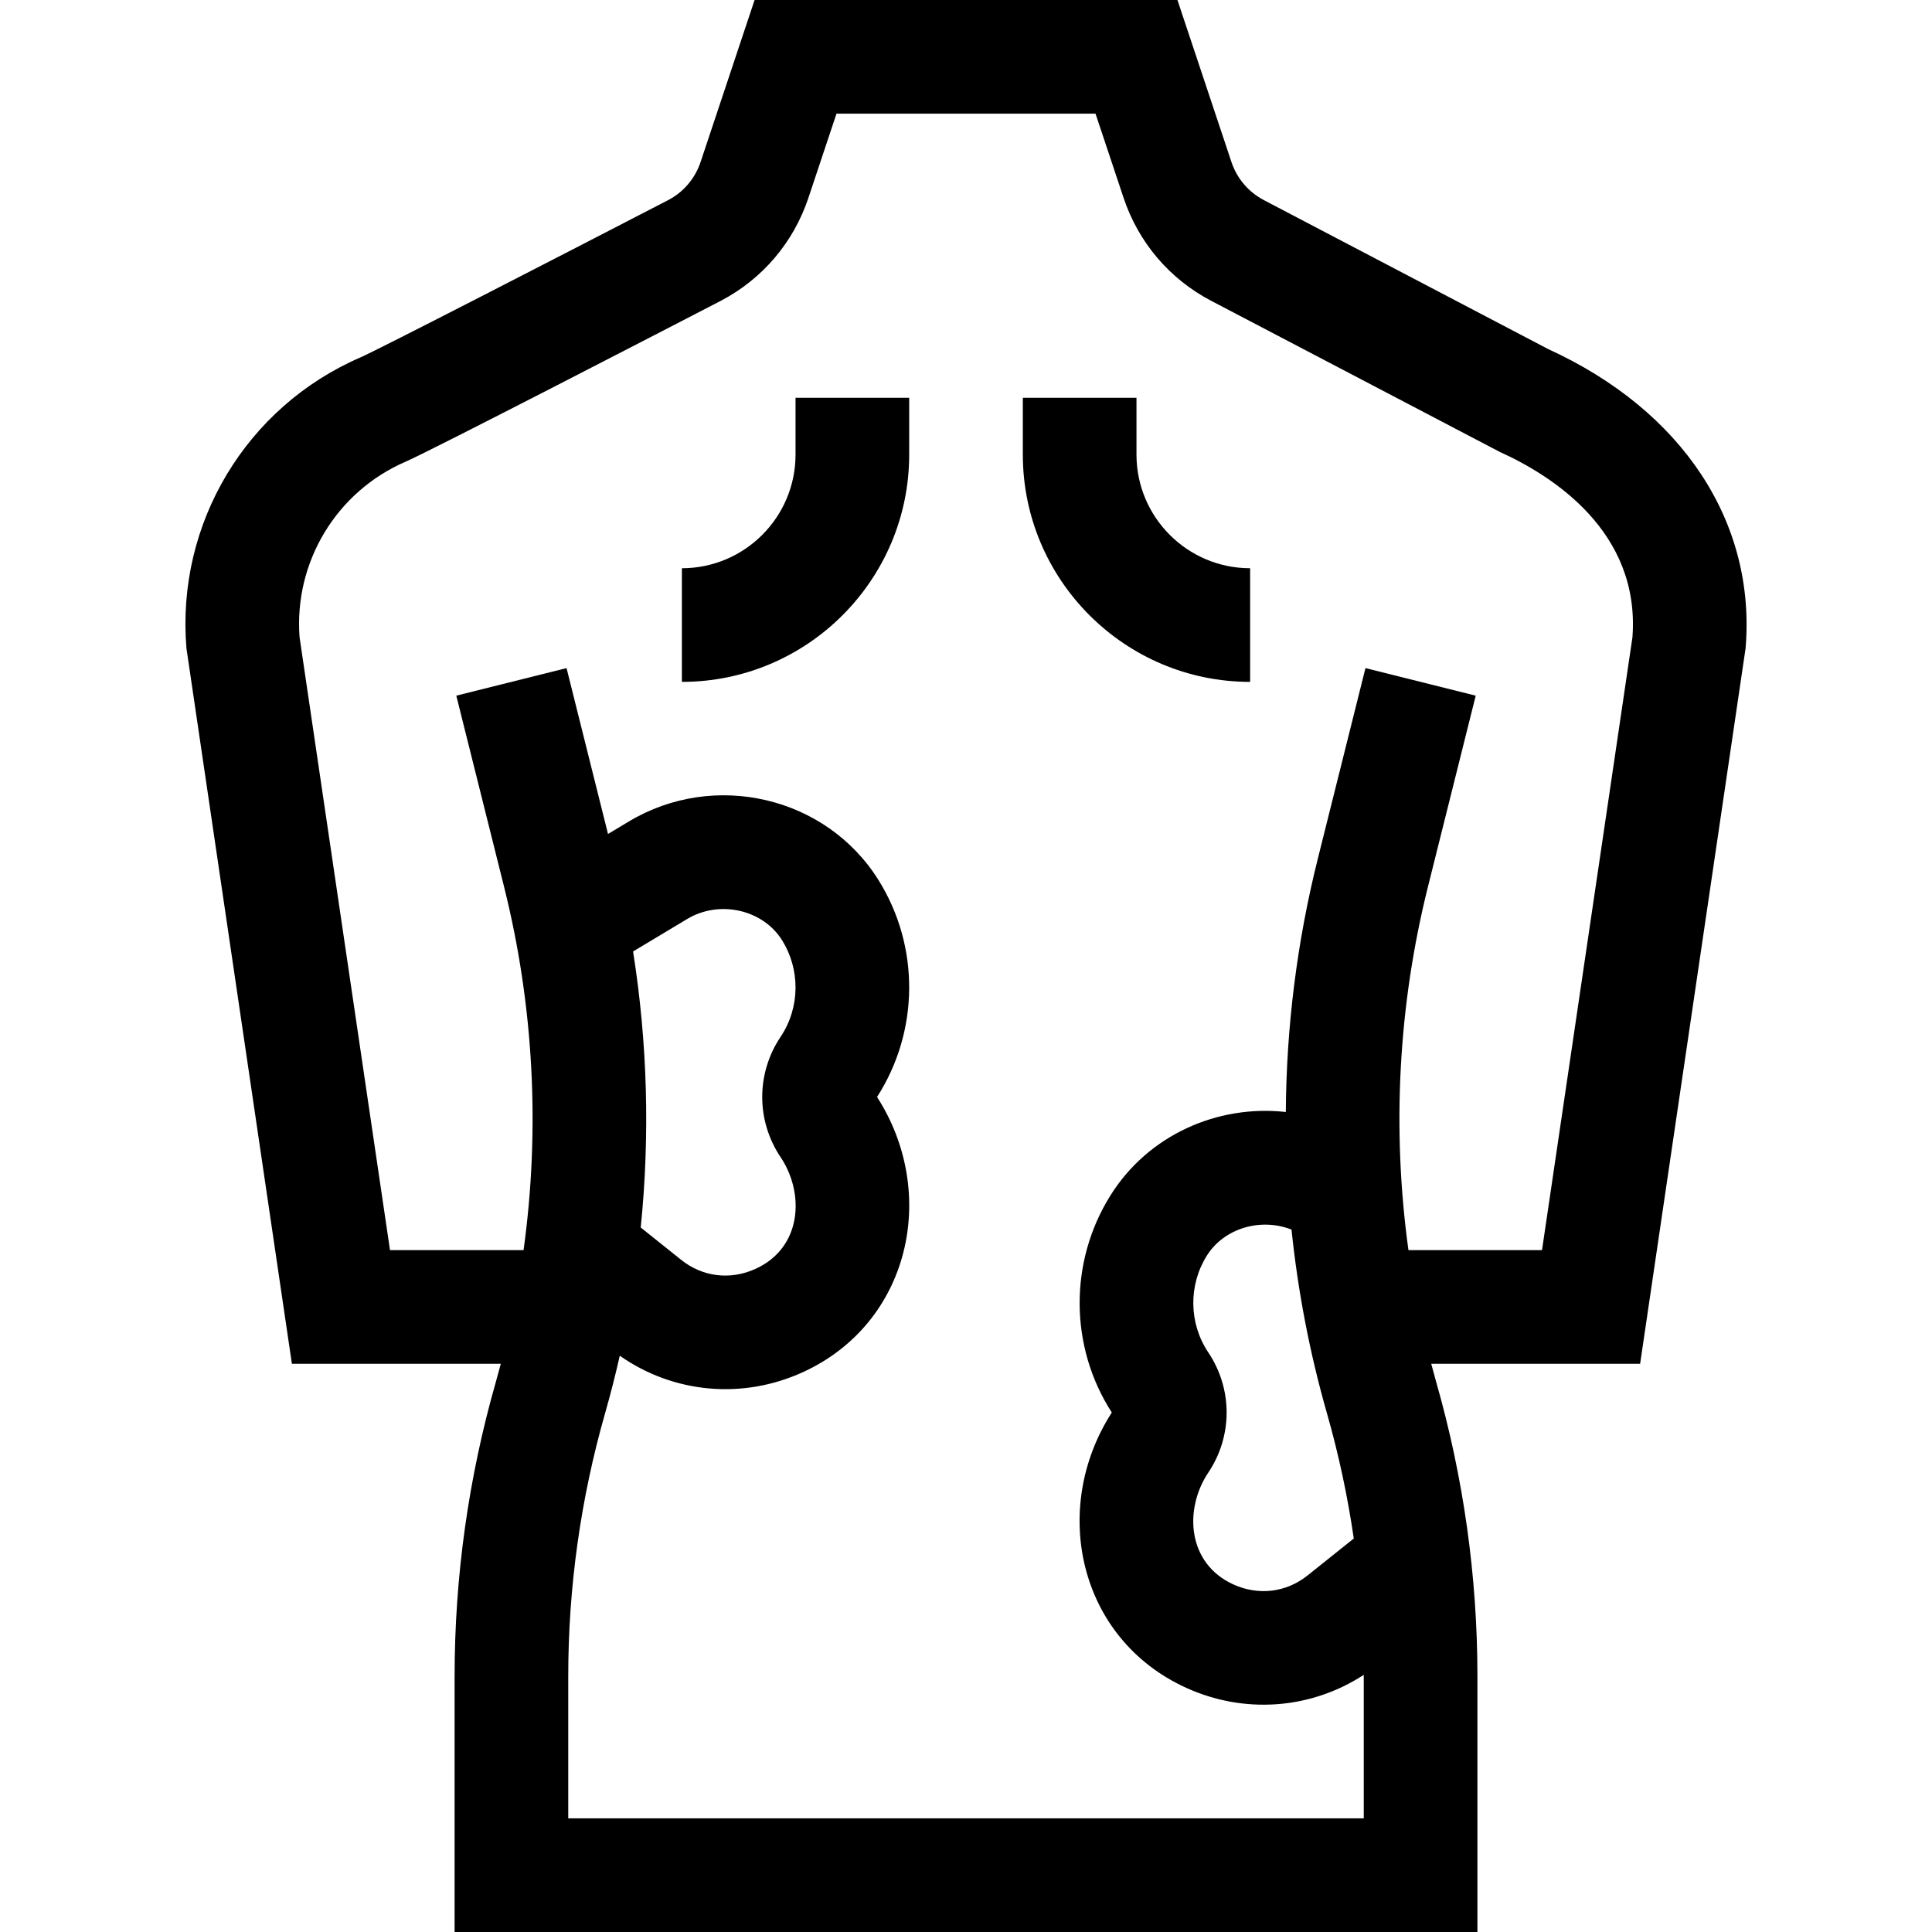<svg id="Capa_1" enable-background="new 0 0 510 510" height="512" viewBox="0 0 510 510" width="512" xmlns="http://www.w3.org/2000/svg"><g><path d="m408.662 92.138-75.009-39.301c-4.084-2.139-7.135-5.726-8.593-10.101l-14.245-42.736h-111.623l-14.246 42.738c-1.458 4.373-4.509 7.96-8.527 10.065-28.921 14.971-76.544 39.48-81.21 41.516-30.257 13.069-48.74 43.933-45.993 76.801l27.838 188.88h55.148c-.425 1.61-.861 3.218-1.319 4.82-7.22 25.269-10.88 51.404-10.88 77.681v67.499h270v-67.499c0-26.276-3.66-52.412-10.88-77.681-.458-1.603-.893-3.21-1.319-4.82h55.148c.039-.268-1.21 8.21 27.839-188.88 2.785-33.304-16.696-62.801-52.129-78.982zm-202.611 213.311c6.386 9.527 5.718 23.879-6.605 29.497-6.648 3.03-13.983 2.143-19.625-2.371l-10.686-8.545c2.464-24.24 1.792-48.749-2.02-72.867l14.282-8.57c8.503-5.099 19.979-2.529 25.061 5.621 4.738 7.588 4.848 17.641-.41 25.499-6.453 9.639-6.453 22.095.003 31.736zm112.903 51.55c-5.161-7.701-5.238-17.757-.404-25.5 4.564-7.317 14.282-10.115 22.379-6.914 1.694 16.352 4.807 32.579 9.349 48.478 3.105 10.865 5.464 21.911 7.086 33.064l-12.182 9.741c-5.642 4.516-12.977 5.401-19.625 2.371-12.22-5.569-13.019-19.923-6.6-29.503 6.454-9.638 6.454-22.094-.003-31.737zm111.976-188.819-23.876 161.82h-35.259c-4.402-31.905-2.702-64.515 5.149-95.921l12.61-50.44-29.104-7.276-12.61 50.44c-5.475 21.895-8.27 44.313-8.415 66.738-17.959-2.005-36.32 6.032-46.326 22.075-10.866 17.4-10.86 39.787.388 57.255-16.287 25.301-8.867 59.68 19.628 72.667 15.171 6.914 32.72 5.801 46.884-3.419.006 3.666.003 28.649.004 37.882h-210v-37.499c0-23.488 3.272-46.852 9.726-69.439 1.438-5.03 2.724-10.095 3.876-15.184 14.244 9.983 32.448 11.584 48.282 4.366 28.433-12.957 35.941-47.33 19.632-72.666 11.091-17.25 11.398-39.621.392-57.247-13.771-22.079-43.356-29.016-65.945-15.464l-5.464 3.279-10.946-43.785-29.104 7.276 12.61 50.44c7.852 31.407 9.552 64.016 5.148 95.921h-35.258l-23.876-161.817c-1.473-19.85 9.746-38.426 28.027-46.322 6.704-2.896 70.404-35.839 83.171-42.448 10.993-5.759 19.208-15.415 23.132-27.188l7.409-22.224h68.377l7.408 22.223c3.924 11.774 12.139 21.43 23.131 27.188.688.361-8.44-4.419 76.162 39.876 14.007 6.335 37.106 21.089 35.037 48.893z"/><path d="m210.003 120c0 16.542-13.458 30-30 30v30c33.084 0 60-26.916 60-60v-15h-30z"/><path d="m300.003 120v-15h-30v15c0 33.084 26.916 60 60 60v-30c-16.542 0-30-13.458-30-30z"/></g></svg>